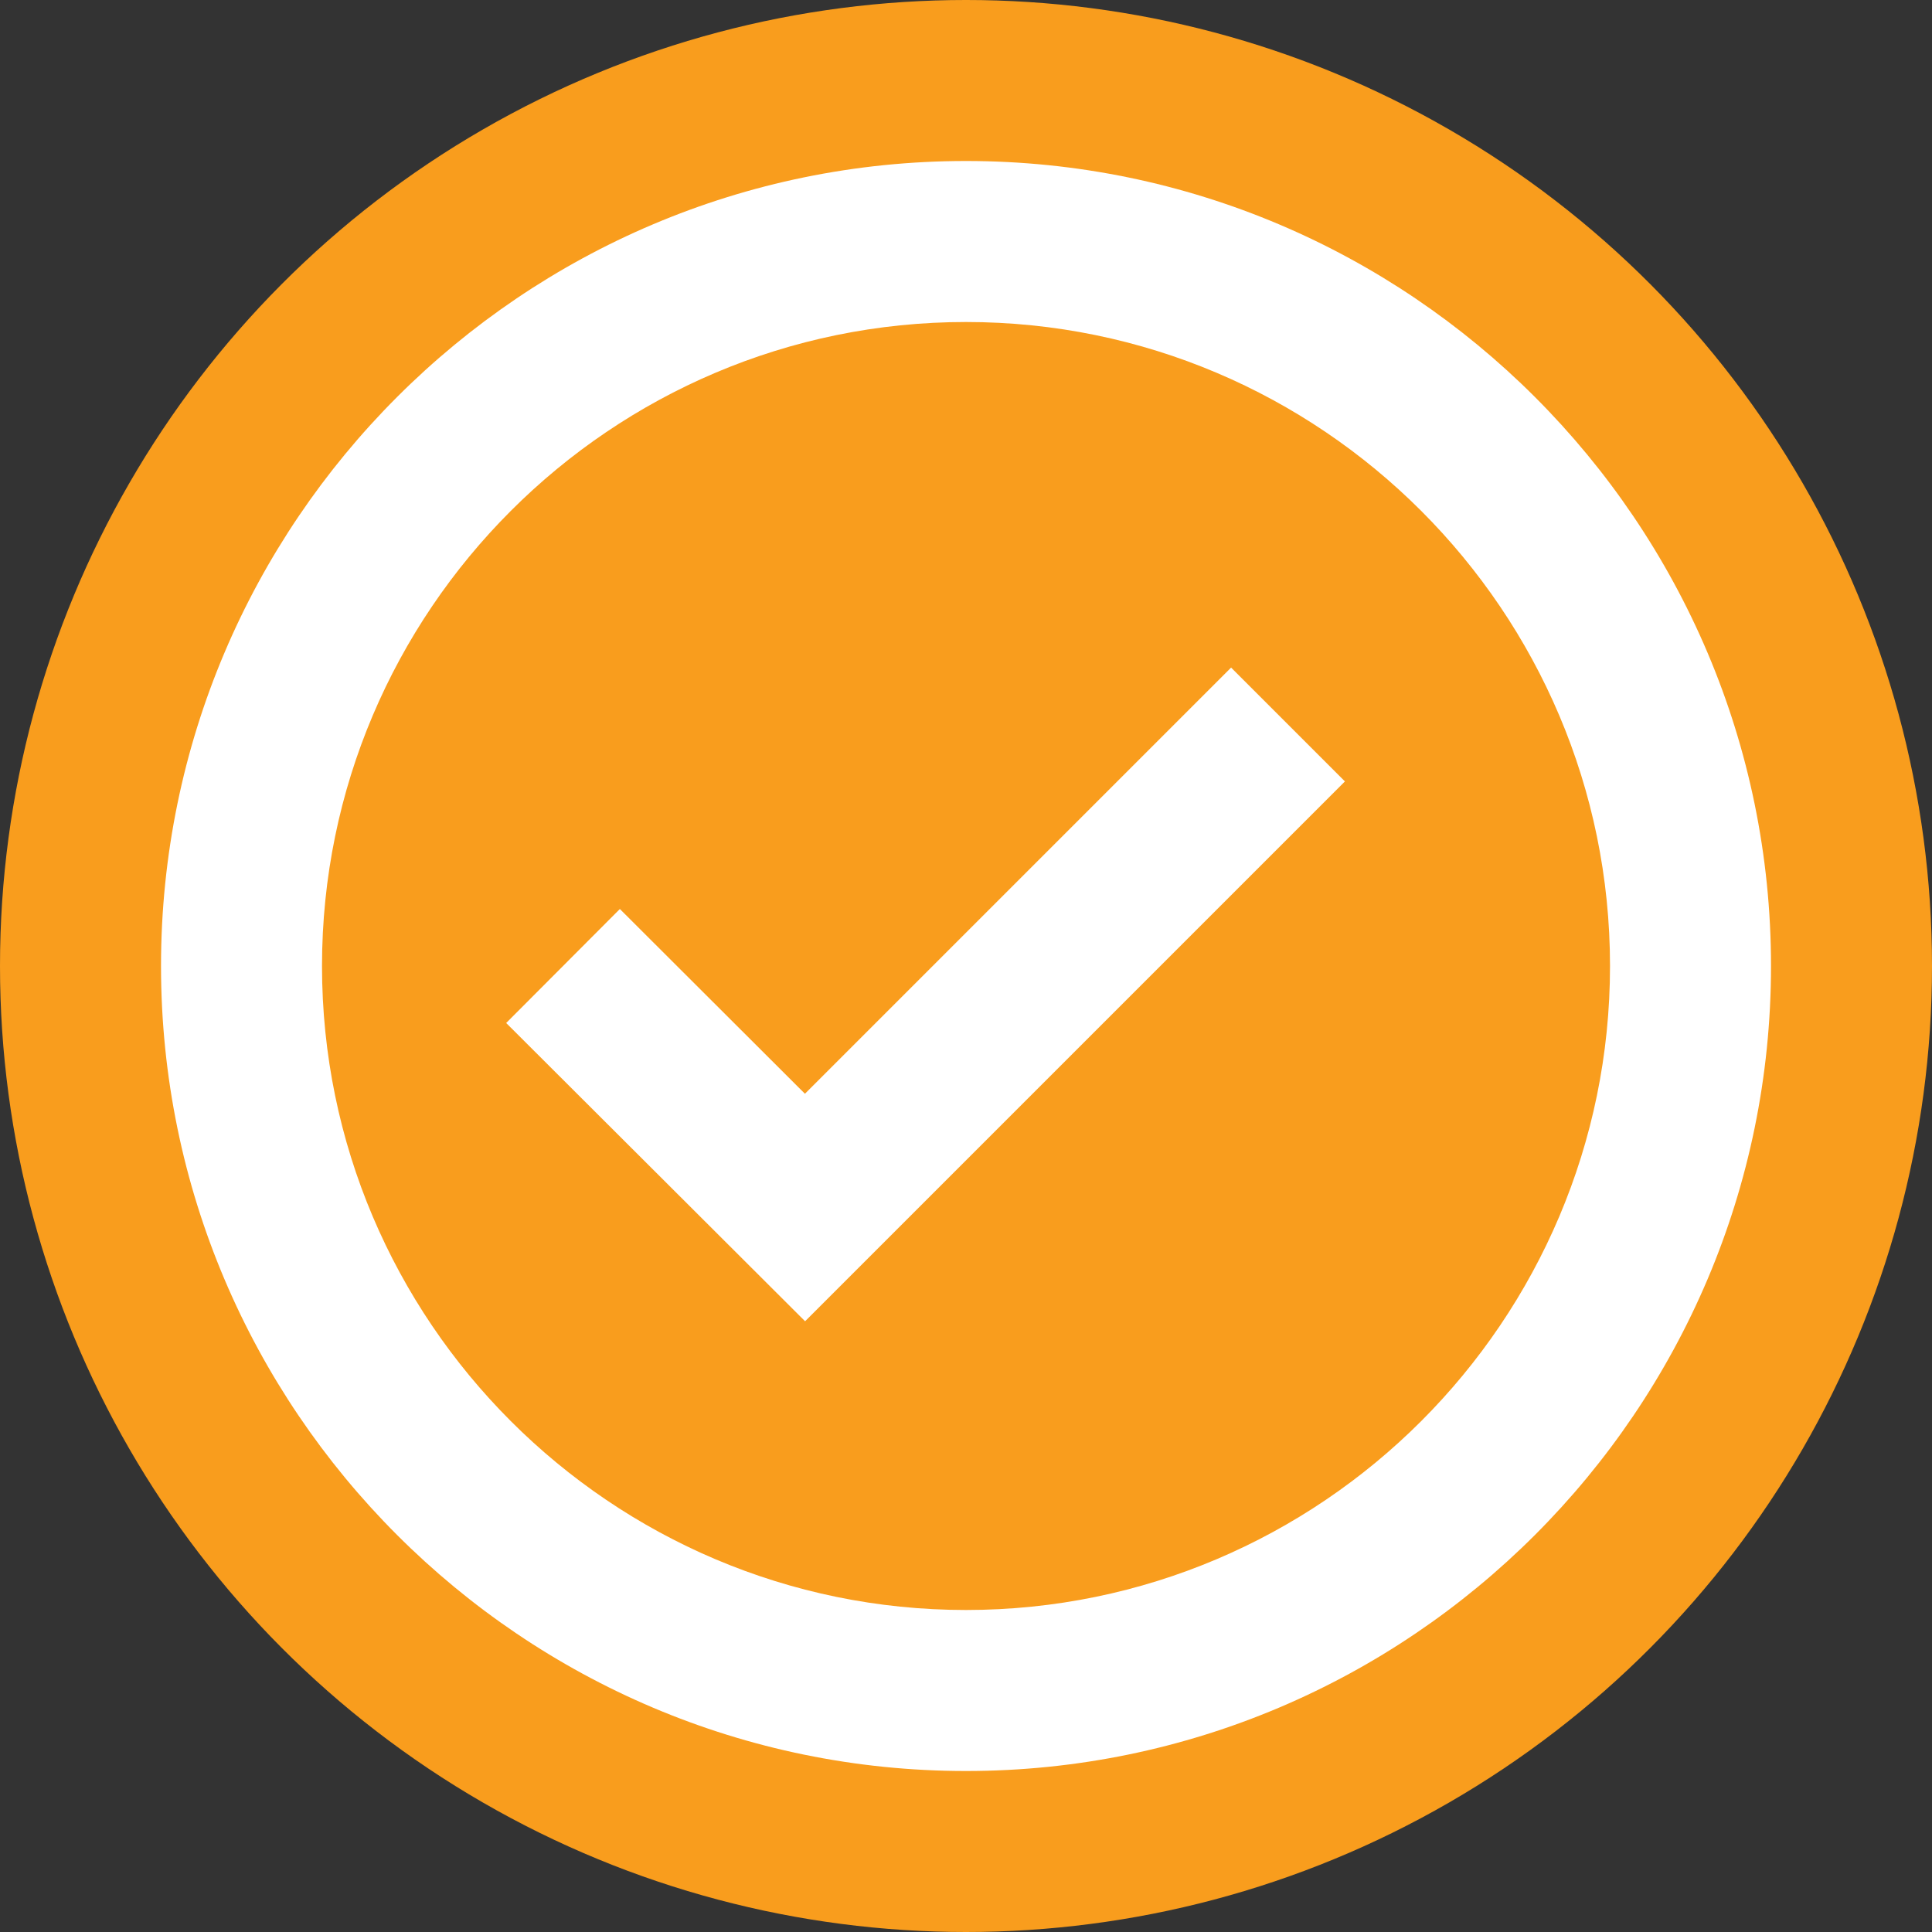 <svg width="100" height="100" viewBox="0 0 100 100" fill="none" xmlns="http://www.w3.org/2000/svg">
<rect x="0" y="0" width="100" height="100" fill="#333333" stroke="none"/>
<circle cx="50" cy="50" r="50" fill="#F99D1D"/>
<path d="M50 8.333C27.025 8.333 8.334 27.025 8.334 50C8.334 72.975 27.025 91.667 50 91.667C72.975 91.667 91.667 72.975 91.667 50C91.667 27.025 72.975 8.333 50 8.333ZM50 83.333C31.621 83.333 16.667 68.379 16.667 50C16.667 31.621 31.621 16.667 50 16.667C68.379 16.667 83.334 31.621 83.334 50C83.334 68.379 68.379 83.333 50 83.333Z" fill="white"/>
<path d="M41.663 56.612L32.084 47.05L26.2 52.95L41.671 68.388L69.613 40.446L63.721 34.554L41.663 56.612Z" fill="white"/>
</svg>
